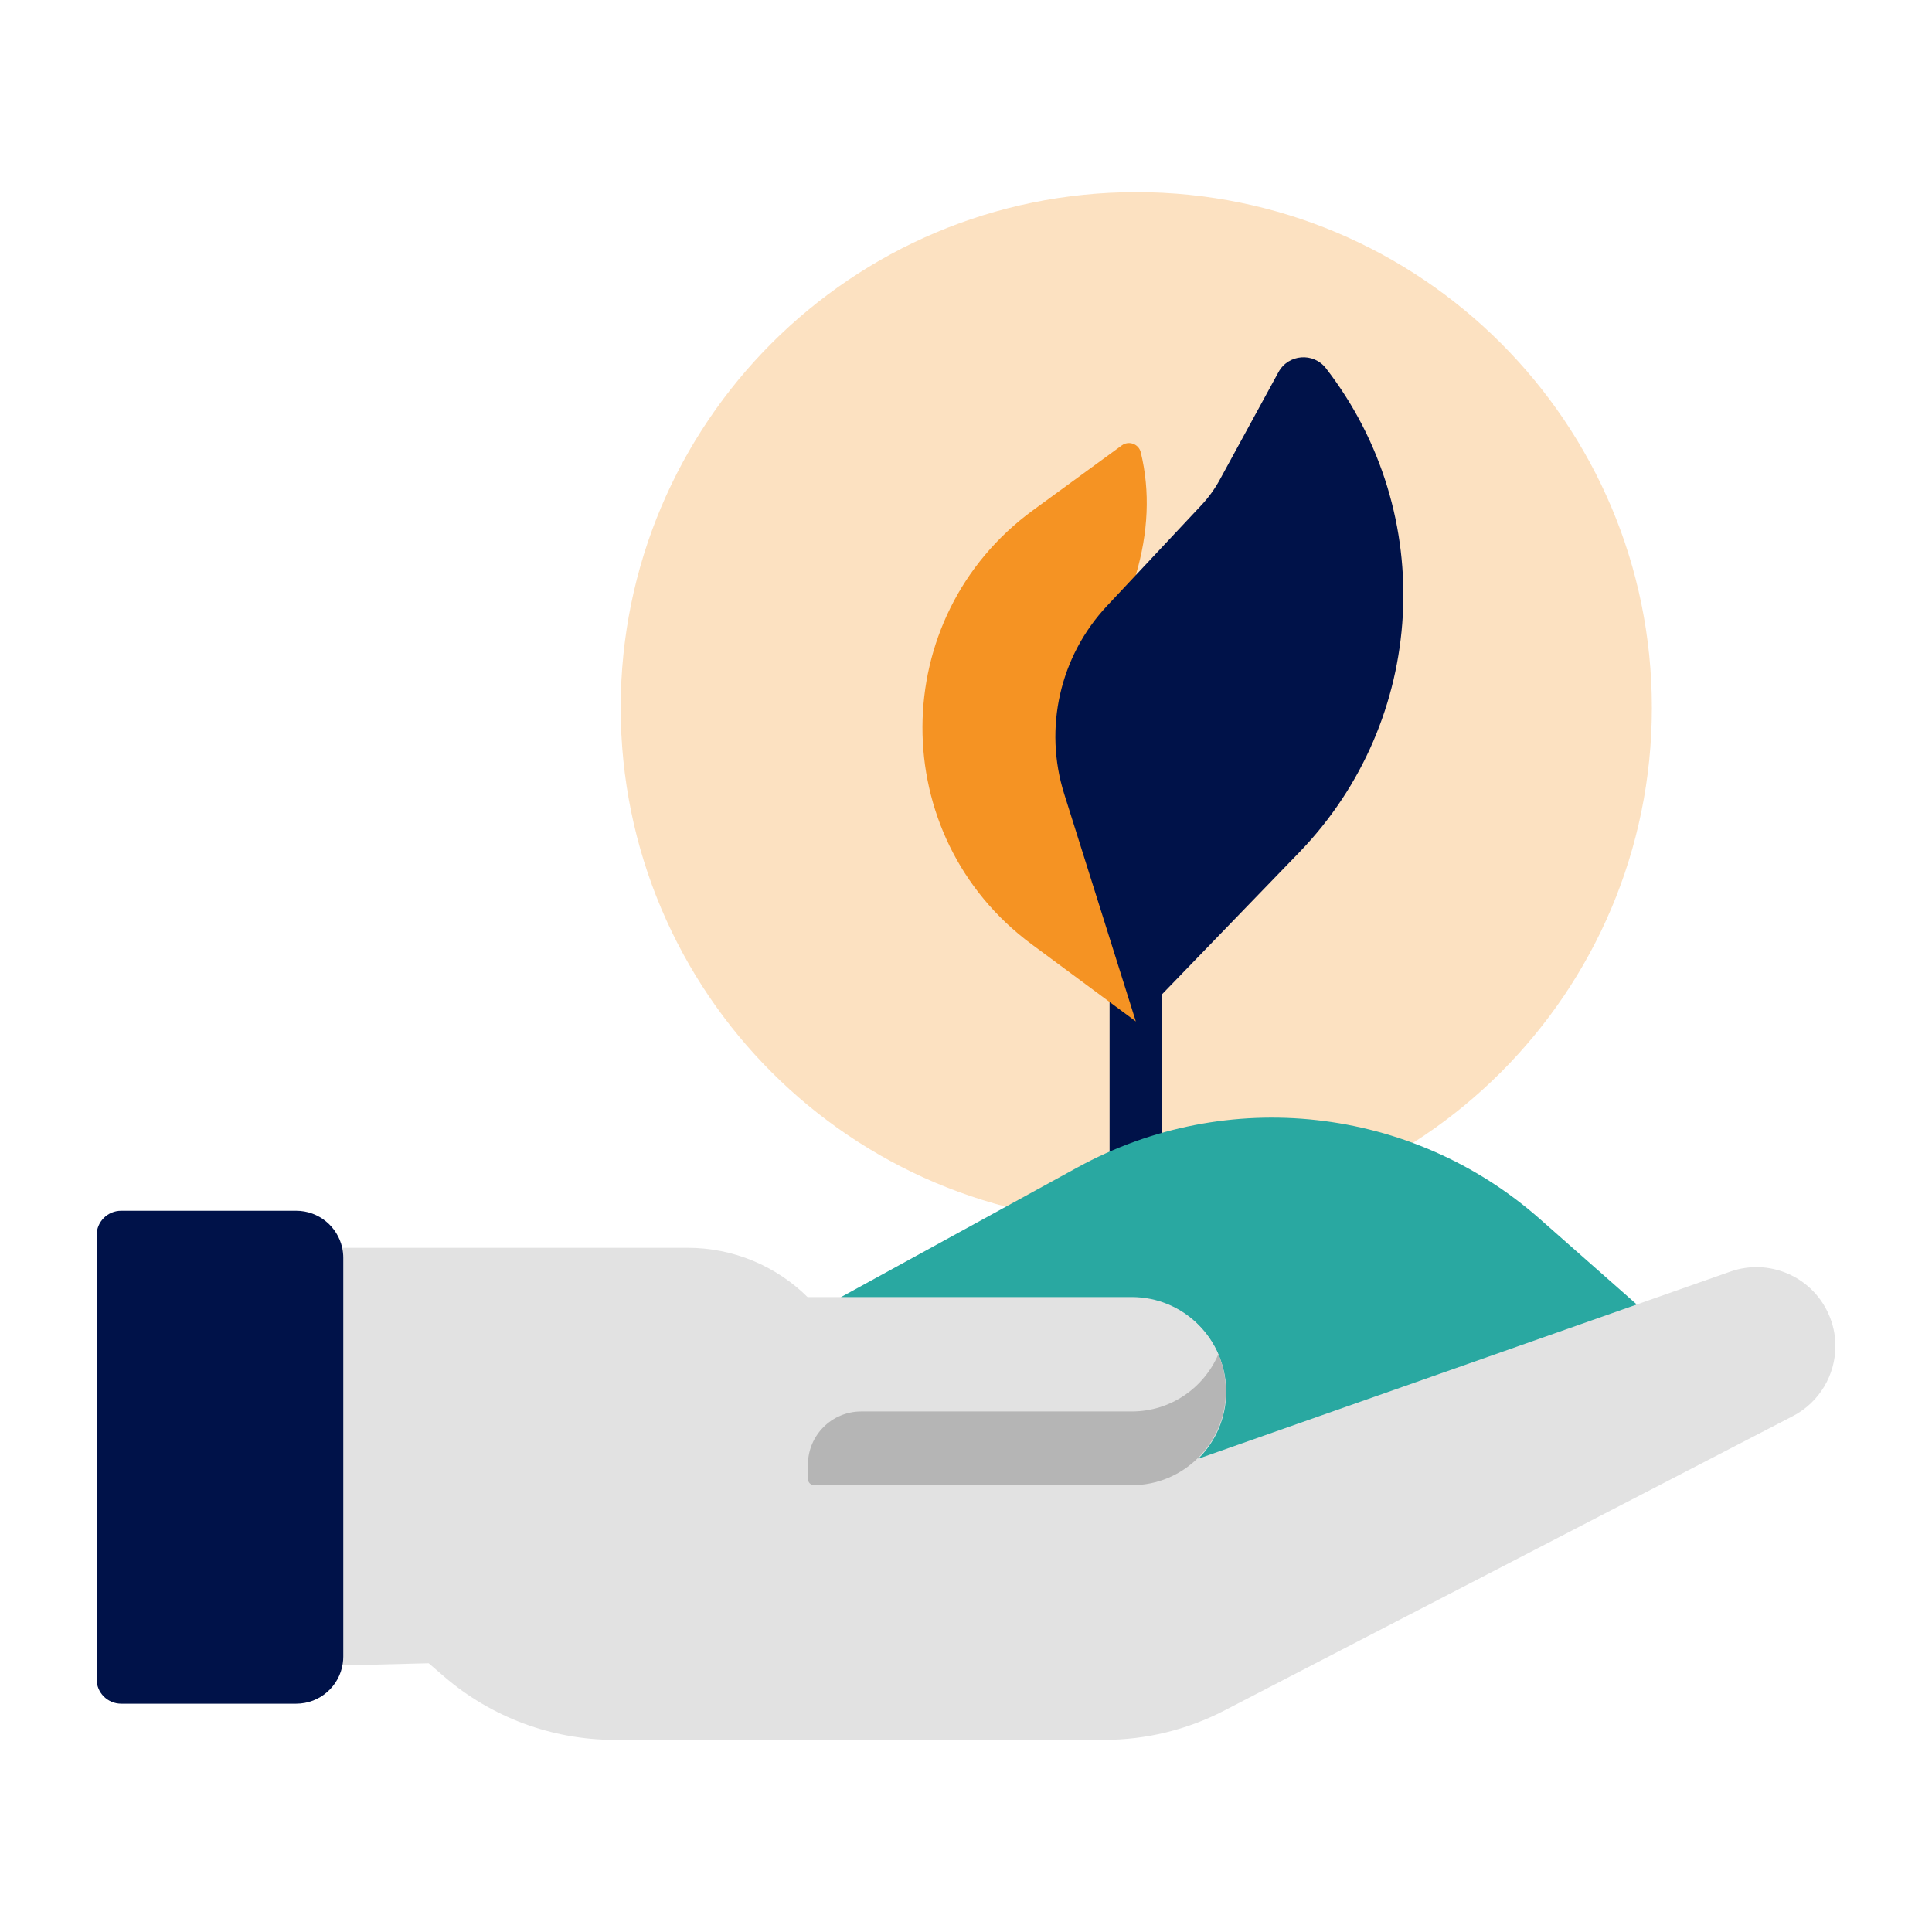 <svg width="100" height="100" viewBox="0 0 100 100" fill="none" xmlns="http://www.w3.org/2000/svg">
<g clip-path="url(#clip0)">
<path d="M58.813 63.319C73.552 63.319 85.5 51.371 85.5 36.632C85.5 21.893 73.552 9.945 58.813 9.945C44.075 9.945 32.127 21.893 32.127 36.632C32.127 51.371 44.075 63.319 58.813 63.319Z" fill="#F59323" fill-opacity="0.28"/>
<path d="M58.79 64.229C58.04 64.229 57.432 63.621 57.432 62.871V47.63C57.432 46.88 58.04 46.272 58.79 46.272C59.54 46.272 60.148 46.88 60.148 47.63V62.871C60.148 63.621 59.54 64.229 58.79 64.229Z" fill="#001249"/>
<path d="M58.79 52.867L53.392 48.871C45.834 43.277 45.871 31.956 53.466 26.411L58.065 23.054C58.425 22.79 58.94 22.977 59.046 23.411C59.541 25.447 59.436 27.569 58.79 29.768L61.398 34.588L58.79 52.867Z" fill="#F59323"/>
<path d="M66.175 19.26L63.136 24.831C62.875 25.309 62.555 25.752 62.182 26.149L57.303 31.355C54.858 33.962 54.01 37.685 55.083 41.094L58.79 52.867L67.247 44.121C73.869 37.273 74.459 26.601 68.633 19.064C67.983 18.224 66.684 18.327 66.175 19.26Z" fill="#001249"/>
<path d="M43.535 67.135L55.762 60.43C63.504 56.184 73.077 57.248 79.698 63.089L84.686 67.49V72.554L47.746 83.956L43.535 72.805V67.135Z" fill="#29A8A1"/>
<path d="M94.622 67.959C93.738 66.047 91.546 65.12 89.558 65.819L62.02 75.504C62.027 75.496 62.033 75.491 62.04 75.484C62.922 74.604 63.467 73.385 63.467 72.04C63.467 70.338 62.594 68.841 61.27 67.97C60.505 67.465 59.585 67.172 58.598 67.172H45.644H41.836C40.182 65.517 37.937 64.586 35.596 64.586H13.054V86.321L22.189 86.09L22.987 86.778C25.442 88.892 28.576 90.055 31.817 90.055H57.144C59.31 90.055 61.444 89.535 63.367 88.539L92.793 73.3C94.191 72.576 95 71.151 95 69.67C95 69.096 94.879 68.513 94.622 67.959Z" fill="#E2E2E2"/>
<path d="M44.576 76.873H58.58C61.269 76.873 63.449 74.693 63.449 72.004C63.449 69.315 61.269 67.135 58.58 67.135H41.818H40.827L41.818 76.873H44.576V76.873Z" fill="#E2E2E2"/>
<path d="M58.58 73.057H44.576C43.053 73.057 41.818 74.292 41.818 75.815V76.546C41.818 76.727 41.965 76.873 42.145 76.873H44.576H58.58C61.269 76.873 63.449 74.693 63.449 72.004C63.449 71.327 63.31 70.682 63.06 70.096C62.318 71.837 60.592 73.057 58.58 73.057Z" fill="black" fill-opacity="0.2"/>
<path d="M17.768 65.106V85.746C17.768 85.863 17.759 85.977 17.742 86.09C17.576 87.272 16.56 88.183 15.331 88.183H6.271C5.569 88.183 5 87.614 5 86.912V63.94C5 63.238 5.569 62.669 6.271 62.669H15.331C16.498 62.669 17.474 63.489 17.712 64.586C17.748 64.753 17.768 64.927 17.768 65.106Z" fill="#001249"/>
</g>
<defs>
<clipPath id="clip0">
<rect width="90" height="90" fill="white" transform="translate(5 5)"/>
</clipPath>
</defs>
</svg>
